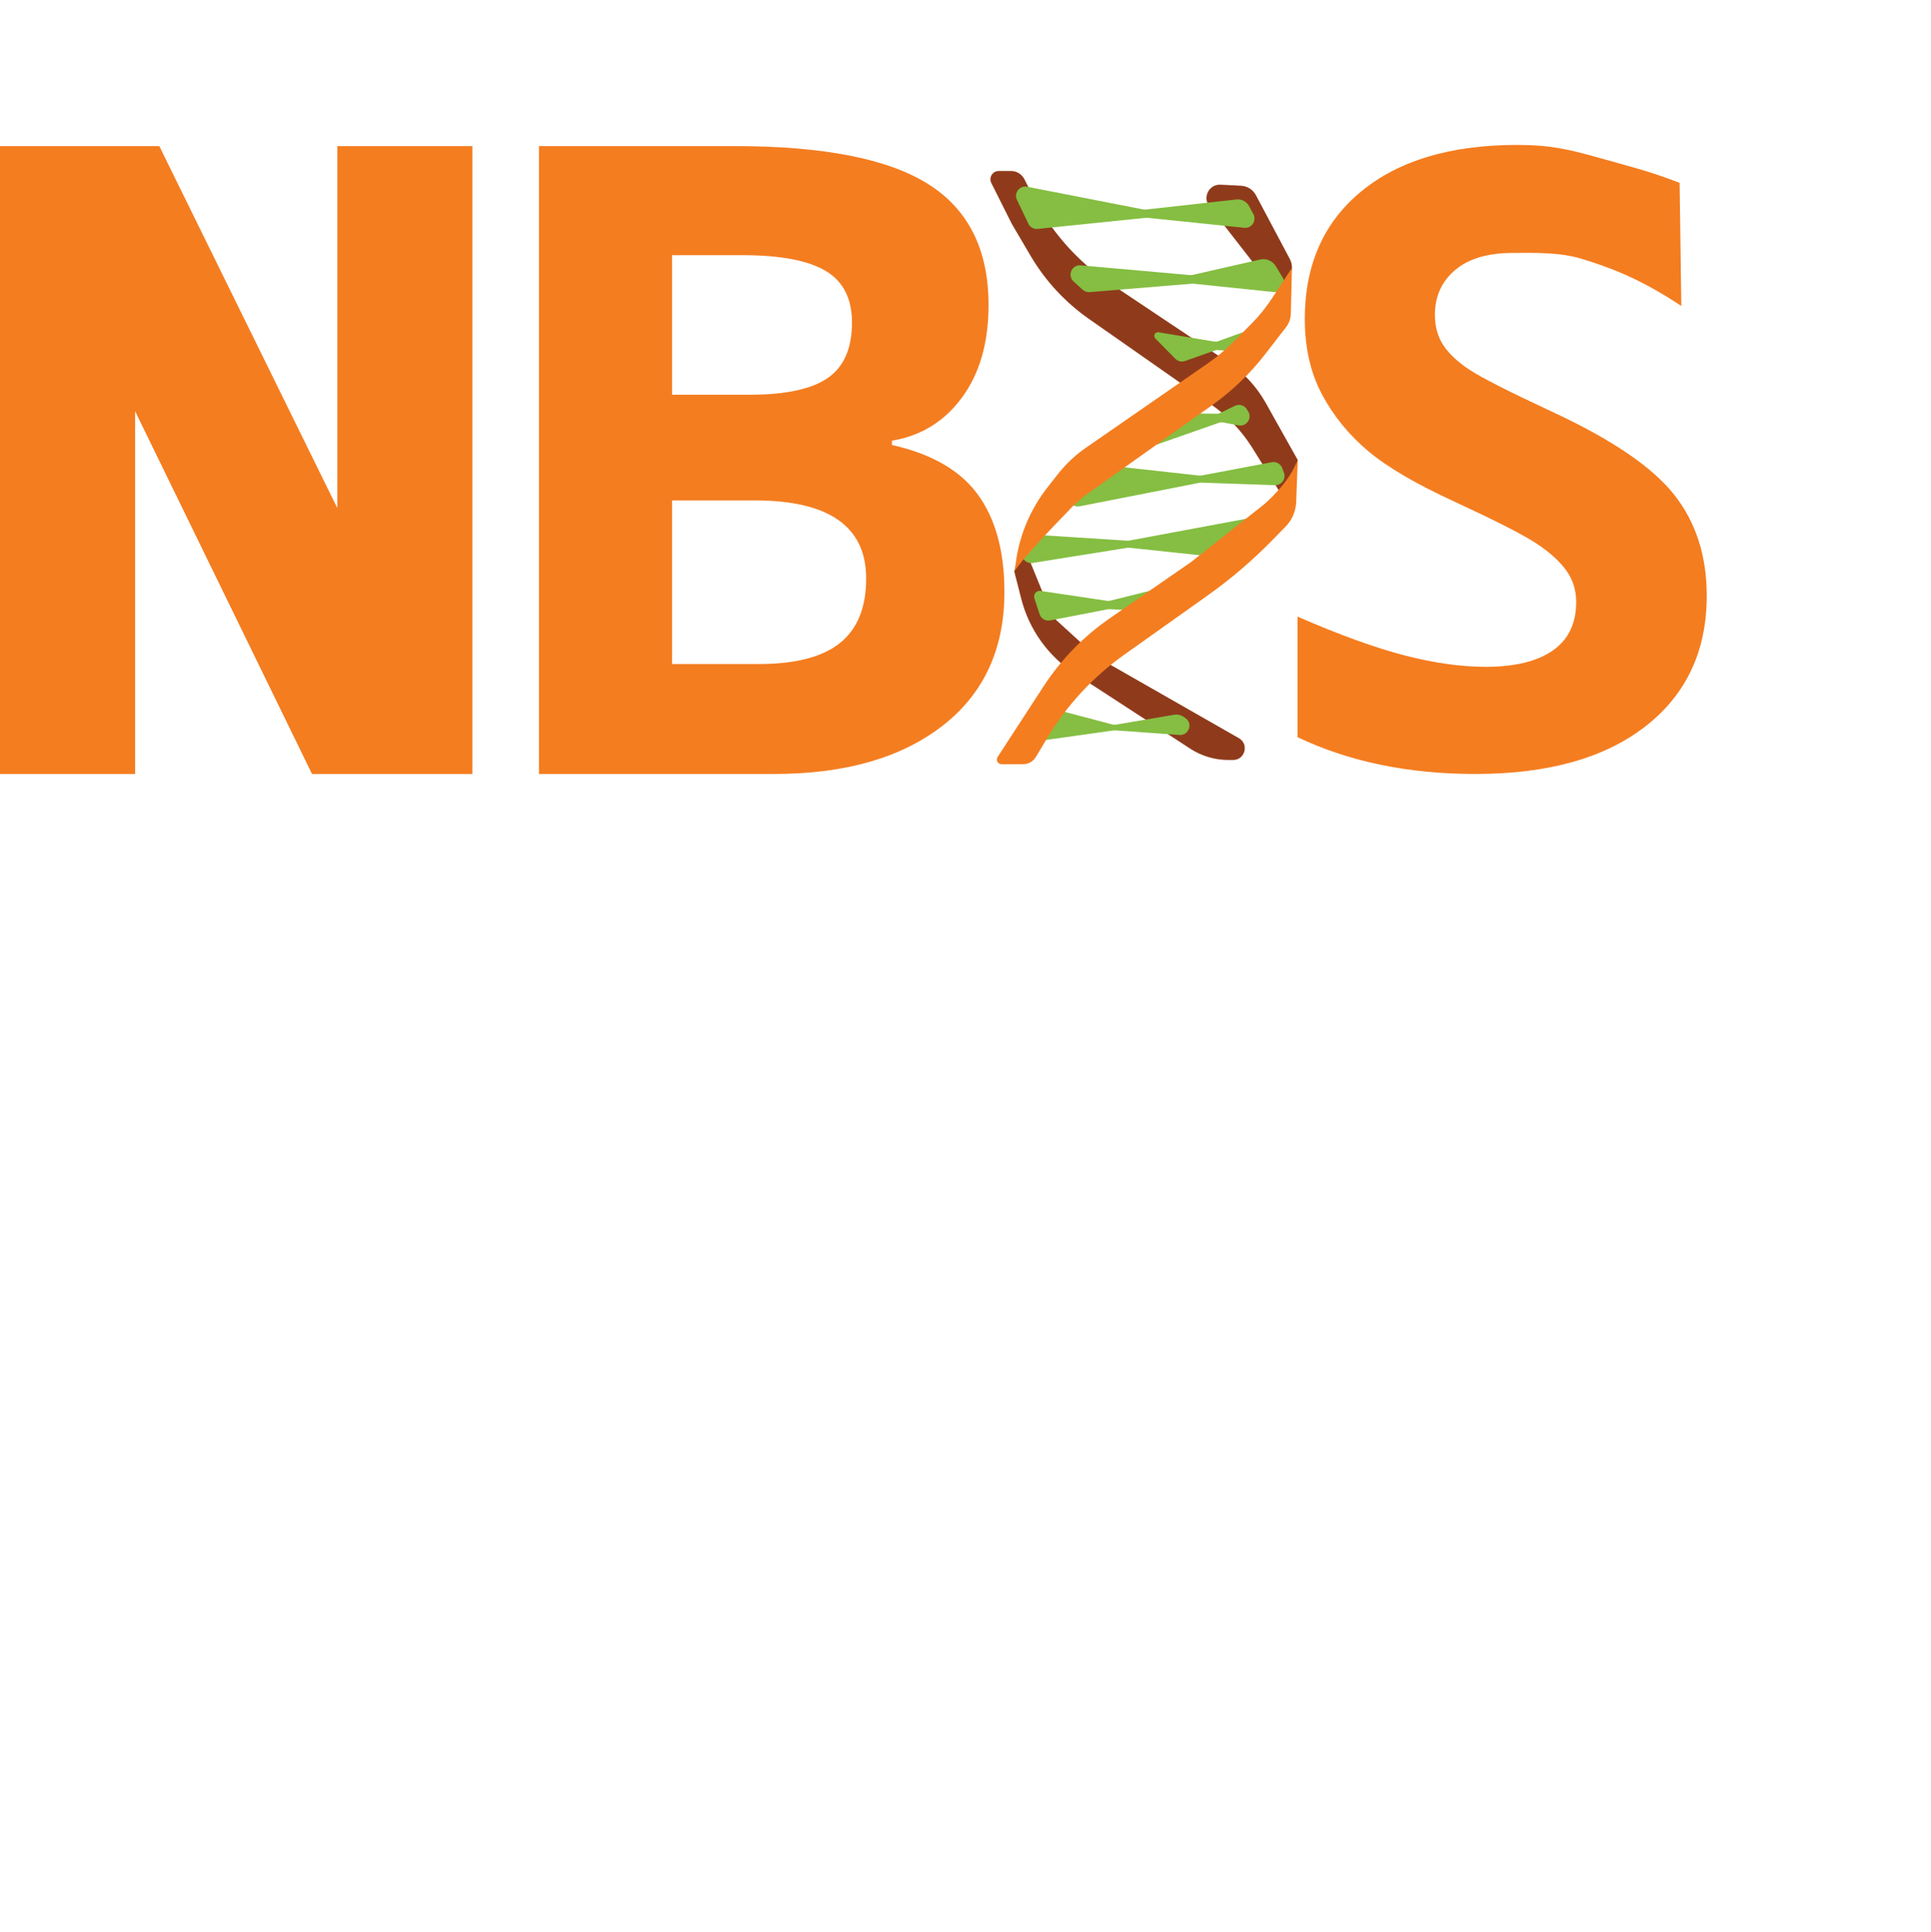 <?xml version="1.0" encoding="UTF-8" standalone="no"?>
<!-- Created with Inkscape (http://www.inkscape.org/) -->

<svg
   xmlns:dc="http://purl.org/dc/elements/1.1/"
   xmlns:cc="http://creativecommons.org/ns#"
   xmlns:rdf="http://www.w3.org/1999/02/22-rdf-syntax-ns#"
   xmlns:svg="http://www.w3.org/2000/svg"
   xmlns="http://www.w3.org/2000/svg"
   xmlns:sodipodi="http://sodipodi.sourceforge.net/DTD/sodipodi-0.dtd"
   xmlns:inkscape="http://www.inkscape.org/namespaces/inkscape"
   id="svg7122"
   version="1.1"
   inkscape:version="0.48.5 r10040"
   xml:space="preserve"
   width="150.799"
   height="150.842"
   viewBox="0 10 800.799 660.842"
   sodipodi:docname="nbislogo-orange-mm-4.svg"><defs
     id="defs7126" /><sodipodi:namedview
     pagecolor="#ffffff"
     bordercolor="#000000"
     borderopacity="0"
     objecttolerance="10"
     gridtolerance="10"
     guidetolerance="10"
     inkscape:pageopacity="0"
     inkscape:pageshadow="2"
     inkscape:window-width="1295"
     inkscape:window-height="1242"
     id="namedview7124"
     showgrid="false"
     fit-margin-top="0"
     fit-margin-left="0"
     fit-margin-right="0"
     fit-margin-bottom="0"
     inkscape:zoom="0.2572236"
     inkscape:cx="60.79504"
     inkscape:cy="68.27545"
     inkscape:window-x="0"
     inkscape:window-y="0"
     inkscape:window-maximized="0"
     inkscape:current-layer="g7130"
     showguides="true"
     inkscape:guide-bbox="true"
     borderlayer="false" /><g
     id="g7130"
     inkscape:groupmode="layer"
     inkscape:label="ink_ext_XXXXXX"
     transform="matrix(1.25,0,0,-1.25,-35.076,380.022)"><path
       inkscape:connector-curvature="0"
       id="path7134"
       style="fill:#8f3b1b;fill-opacity:1;fill-rule:nonzero;stroke:none"
       d="m 367.927,292.638 0,0 c -0.85,1.678 -2.571,2.737 -4.453,2.737 l -4.067,0 c -2.049,0 -3.381,-2.158 -2.462,-3.99 l 6.799,-13.56 6.209,-10.562 c 4.875,-8.292 11.477,-15.437 19.358,-20.95 l 40.424,-28.281 c 5.497,-3.846 10.172,-8.749 13.752,-14.423 l 13.194,-21.202 1.932,17.081 -10.634,18.964 c -3.041,5.423 -7.322,10.051 -12.493,13.505 l -43.778,29.241 -4.241,3.866 c -6.856,6.251 -12.518,13.697 -16.707,21.976 l -2.833,5.598" /><path
       inkscape:connector-curvature="0"
       id="path7136"
       style="fill:#8f3b1b;fill-opacity:1;fill-rule:nonzero;stroke:none"
       d="m 391.895,134.173 0,0 -14.611,13.321 -8.774,21.492 0.319,8.239 -4.262,-14.725 2.298,-9.005 c 2.611,-10.238 8.977,-19.119 17.833,-24.881 l 38.252,-24.888 c 3.76,-2.446 8.148,-3.748 12.634,-3.748 l 1.574,0 c 3.975,0 5.374,5.27 1.922,7.241 l -47.185,26.954" /><path
       inkscape:connector-curvature="0"
       id="path7138"
       style="fill:#8f3b1b;fill-opacity:1;fill-rule:nonzero;stroke:none"
       d="m 455.814,266.492 0,0 0.167,-0.315 c 0.747,-1.405 0.904,-3.05 0.436,-4.571 l -1.657,-5.382 c -0.494,-1.606 -2.592,-1.991 -3.624,-0.664 l -21.868,28.116 c -2.33,2.997 -0.063,7.346 3.728,7.151 l 6.802,-0.348 c 2.085,-0.107 3.96,-1.301 4.94,-3.144 l 11.076,-20.843" /><path
       inkscape:connector-curvature="0"
       id="path7140"
       style="fill:#85be42;fill-opacity:1;fill-rule:nonzero;stroke:none"
       d="m 443.887,281.032 0,0 c 1.154,-2.174 -0.585,-4.756 -3.034,-4.504 l -32.02,3.304 c -0.209,0.022 -0.42,0.022 -0.629,0 l -35.885,-3.675 c -1.293,-0.133 -2.53,0.562 -3.09,1.735 l -3.779,7.912 c -1.09,2.282 0.886,4.831 3.368,4.346 l 38.476,-7.524 c 0.306,-0.06 0.62,-0.073 0.93,-0.039 l 30.012,3.329 c 1.743,0.194 3.428,-0.696 4.25,-2.245 l 1.401,-2.639" /><path
       inkscape:connector-curvature="0"
       id="path7142"
       style="fill:#85be42;fill-opacity:1;fill-rule:nonzero;stroke:none"
       d="m 453.697,259.865 0,0 c 0.241,-0.399 0.389,-0.847 0.431,-1.312 l 0,0 c 0.177,-1.93 -1.454,-3.541 -3.382,-3.341 l -26.633,2.763 c -0.189,0.02 -0.38,0.022 -0.569,0.007 l -33.982,-2.793 c -0.855,-0.071 -1.7,0.219 -2.332,0.799 l -2.997,2.747 c -2.168,1.988 -0.578,5.594 2.352,5.333 l 36.252,-3.222 c 0.32,-0.029 0.643,-0.007 0.957,0.065 l 22.313,5.091 c 2.036,0.464 4.14,-0.429 5.22,-2.216 l 2.37,-3.921" /><path
       inkscape:connector-curvature="0"
       id="path7144"
       style="fill:#85be42;fill-opacity:1;fill-rule:nonzero;stroke:none"
       d="m 412.438,241.871 18.351,-3.063 c 0.523,-0.087 1.059,-0.038 1.557,0.143 l 7.529,2.732 c 2.437,0.884 4.808,-1.456 3.956,-3.904 l -0.146,-0.422 c -0.46,-1.321 -1.753,-2.166 -3.148,-2.057 l -8.299,0.653 c -0.43,0.034 -0.862,-0.023 -1.268,-0.167 l -9.747,-3.452 c -1.126,-0.398 -2.381,-0.11 -3.219,0.741 l -6.637,6.734 c -0.83,0.843 -0.096,2.257 1.071,2.062" /><path
       inkscape:connector-curvature="0"
       id="path7146"
       style="fill:#85be42;fill-opacity:1;fill-rule:nonzero;stroke:none"
       d="m 372.962,148.345 0,0 c 0.482,-1.474 1.986,-2.36 3.509,-2.065 l 19.056,3.685 c 0.247,0.048 0.499,0.065 0.75,0.052 l 14.136,-0.762 c 1.217,-0.066 2.358,0.593 2.91,1.68 l 0.499,0.983 c 1.193,2.351 -0.929,5.015 -3.487,4.379 l -13.843,-3.442 c -0.391,-0.097 -0.798,-0.117 -1.196,-0.057 l -21.991,3.276 c -1.385,0.206 -2.503,-1.117 -2.068,-2.448 l 1.725,-5.281" /><path
       inkscape:connector-curvature="0"
       id="path7148"
       style="fill:#85be42;fill-opacity:1;fill-rule:nonzero;stroke:none"
       d="m 437.76,217.472 -4.777,-2.32 c -0.432,-0.21 -0.907,-0.316 -1.387,-0.309 l -19.538,0.271 c -1.444,0.02 -2.708,-0.966 -3.038,-2.372 l -1.05,-4.463 c -0.557,-2.366 1.72,-4.412 4.013,-3.609 l 20.402,7.152 c 0.514,0.18 1.066,0.22 1.6,0.117 l 4.983,-0.959 c 2.647,-0.509 4.623,2.39 3.181,4.668 l -0.444,0.702 c -0.838,1.323 -2.536,1.806 -3.945,1.122" /><path
       inkscape:connector-curvature="0"
       id="path7150"
       style="fill:#85be42;fill-opacity:1;fill-rule:nonzero;stroke:none"
       d="m 454.034,195.286 0,0 c 0.757,-2.052 -0.808,-4.217 -2.994,-4.141 l -24.365,0.846 c -0.235,0.008 -0.47,-0.01 -0.7,-0.056 l -39.713,-7.801 c -2.677,-0.526 -4.663,2.434 -3.163,4.712 l 5.231,7.944 c 0.636,0.965 1.758,1.492 2.907,1.366 l 34.628,-3.813 c 0.303,-0.033 0.609,-0.022 0.908,0.035 l 23.202,4.384 c 1.498,0.283 2.981,-0.557 3.509,-1.987 l 0.55,-1.489" /><path
       inkscape:connector-curvature="0"
       id="path7152"
       style="fill:#85be42;fill-opacity:1;fill-rule:nonzero;stroke:none"
       d="m 421.342,113.879 0,0 c 2.585,-1.802 1.111,-5.864 -2.028,-5.589 l -21.113,1.513 c -0.251,-0.009 -0.499,-0.017 -0.749,-0.026 l -23.044,-3.245 c -2.579,-0.363 -4.415,2.442 -3.05,4.66 l 2.703,4.395 c 0.711,1.155 2.094,1.709 3.405,1.363 l 19.63,-5.175 c 0.495,-0.13 1.016,-0.135 1.513,-0.014 l 18.994,3.22 c 1.114,0.189 2.257,-0.067 3.183,-0.714 l 0.556,-0.388" /><path
       inkscape:connector-curvature="0"
       id="path7154"
       style="fill:#85be42;fill-opacity:1;fill-rule:nonzero;stroke:none"
       d="m 444.008,180.473 -5.912,-11.826 c -0.575,-1.148 -1.801,-1.819 -3.078,-1.683 l -32.188,3.419 c -0.27,0.029 -0.543,0.021 -0.811,-0.022 l -31.345,-5.015 c -2.561,-0.41 -4.45,2.34 -3.147,4.583 l 1.854,3.196 c 0.586,1.01 1.693,1.601 2.859,1.526 l 29.8,-1.911 c 0.255,-0.017 0.51,-0.001 0.761,0.046 l 41.207,7.687 0,0" /><path
       inkscape:connector-curvature="0"
       id="path7156"
       style="fill:#f47d20;fill-opacity:1;fill-rule:nonzero;stroke:none"
       d="m 450.038,253.093 6.643,10.136 -0.364,-15.19 c -0.039,-1.622 -0.595,-3.189 -1.587,-4.473 l -6.894,-8.918 c -5.04,-6.521 -11.016,-12.261 -17.735,-17.035 l -40.959,-29.108 c -2.556,-1.816 -4.898,-3.915 -6.984,-6.256 0,0 -14.115,-14.326 -17.591,-19.749 0.55,2.805 0.695,4.323 0.695,4.323 1.379,8.592 4.918,16.693 10.285,23.543 l 3.408,4.35 c 2.686,3.428 5.874,6.433 9.456,8.911 l 40.17,27.794 c 3.183,2.203 6.157,4.696 8.882,7.446 l 5.857,5.911 c 2.514,2.538 4.765,5.324 6.718,8.315 l 0,0" /><path
       inkscape:connector-curvature="0"
       id="path7158"
       style="fill:#f47d20;fill-opacity:1;fill-rule:nonzero;stroke:none"
       d="m 423.174,165.621 -26.962,-18.656 c -8.72,-6.033 -16.179,-13.708 -21.96,-22.597 l -15.204,-23.375 c -0.678,-1.042 0.07,-2.42 1.313,-2.42 l 7.102,0 c 1.753,0 3.377,0.922 4.276,2.427 l 3.672,6.152 c 6.519,10.921 15.239,20.366 25.607,27.733 l 27.793,19.752 c 7.6,5.401 14.703,11.469 21.225,18.131 l 4.553,4.651 c 2.137,2.184 3.385,5.085 3.5,8.138 l 0.524,13.931 -0.039,-0.066 c -2.577,-5.963 -5.279,-8.687 -7.932,-11.598 l -1.134,-1.137 c -0.853,-0.856 -1.756,-1.66 -2.704,-2.408 l -23.63,-18.658" /><path
       style="fill:#f47d20;fill-opacity:1;fill-rule:nonzero;stroke:none"
       d="m 35.076,7.303 0,260.359 56.025,0 0,-150.426 73.365,150.426 66.51,0 0,-260.359 -56.025,0 0,150.082 L 101.133,7.303 z"
       transform="matrix(0.8,0,0,-0.8,0,309.474)"
       id="path7160"
       inkscape:connector-curvature="0"
       sodipodi:nodetypes="ccccccccccc" /><path
       inkscape:connector-curvature="0"
       id="path7162"
       style="fill:#f47d20;fill-opacity:1;fill-rule:nonzero;stroke:none"
       d="m 251.029,186.097 0,-54.281 28.779,0 c 12.157,0 21.132,2.326 26.926,6.982 5.792,4.652 8.691,11.774 8.691,21.369 0,17.285 -12.348,25.93 -37.042,25.93 l -27.354,0 z m 0,35.046 25.645,0 c 11.967,0 20.633,1.852 26,5.557 5.365,3.704 8.049,9.83 8.049,18.378 0,7.978 -2.92,13.699 -8.761,17.167 -5.841,3.466 -15.08,5.201 -27.71,5.201 l -23.223,0 0,-46.303 z m -44.165,82.489 64.823,0 c 29.538,0 50.979,-4.202 64.325,-12.608 13.343,-8.405 20.017,-21.776 20.017,-40.105 0,-12.444 -2.921,-22.652 -8.762,-30.63 -5.841,-7.979 -13.606,-12.776 -23.293,-14.39 l 0,-1.425 c 13.199,-2.945 22.723,-8.454 28.564,-16.526 5.841,-8.073 8.761,-18.806 8.761,-32.198 0,-18.997 -6.862,-33.814 -20.585,-44.449 -13.727,-10.638 -32.365,-15.957 -55.92,-15.957 l -77.93,0 0,208.288" /><path
       inkscape:connector-curvature="0"
       id="path7164"
       style="fill:#f47d20;fill-opacity:1;fill-rule:nonzero;stroke:none"
       d="m 594.3,154.489 c 0,-18.328 -6.767,-32.765 -20.301,-43.317 C 560.463,100.62 541.634,95.344 517.51,95.344 c -22.225,0 -41.886,4.072 -58.982,12.218 l 0,39.985 c 14.056,-6.11 25.952,-10.414 35.688,-12.912 9.735,-2.5 18.64,-3.748 26.714,-3.748 9.686,0 17.117,1.805 22.295,5.414 5.175,3.61 7.764,8.975 7.764,16.104 0,3.98 -1.139,7.52 -3.418,10.621 -2.28,3.1 -5.629,6.086 -10.045,8.956 -4.416,2.868 -13.415,7.449 -26.997,13.744 -12.729,5.832 -22.274,11.431 -28.636,16.801 -6.364,5.366 -11.446,11.614 -15.244,18.743 -3.8,7.126 -5.698,15.457 -5.698,24.99 0,17.956 6.243,32.072 18.734,42.346 12.488,10.274 29.751,15.412 51.787,15.412 10.827,0 17.162,-1.473 26.923,-4.229 10.871,-3.07 16.43,-4.322 26.908,-8.35 l 0.563,-40.837 c -14.479,9.595 -24.418,12.946 -32.781,15.556 -7.553,2.357 -16.011,2.039 -23.038,2.039 -8.359,0 -14.77,-1.897 -19.233,-5.692 -4.465,-3.796 -6.697,-8.745 -6.697,-14.856 0,-3.796 0.902,-7.104 2.708,-9.926 1.803,-2.824 4.677,-5.553 8.62,-8.192 3.94,-2.637 13.27,-7.382 27.994,-14.23 19.468,-9.072 32.814,-18.166 40.034,-27.282 7.216,-9.119 10.827,-20.294 10.827,-33.529"
       sodipodi:nodetypes="ccscccscscccccscssccsscscsccc" /></g></svg>
